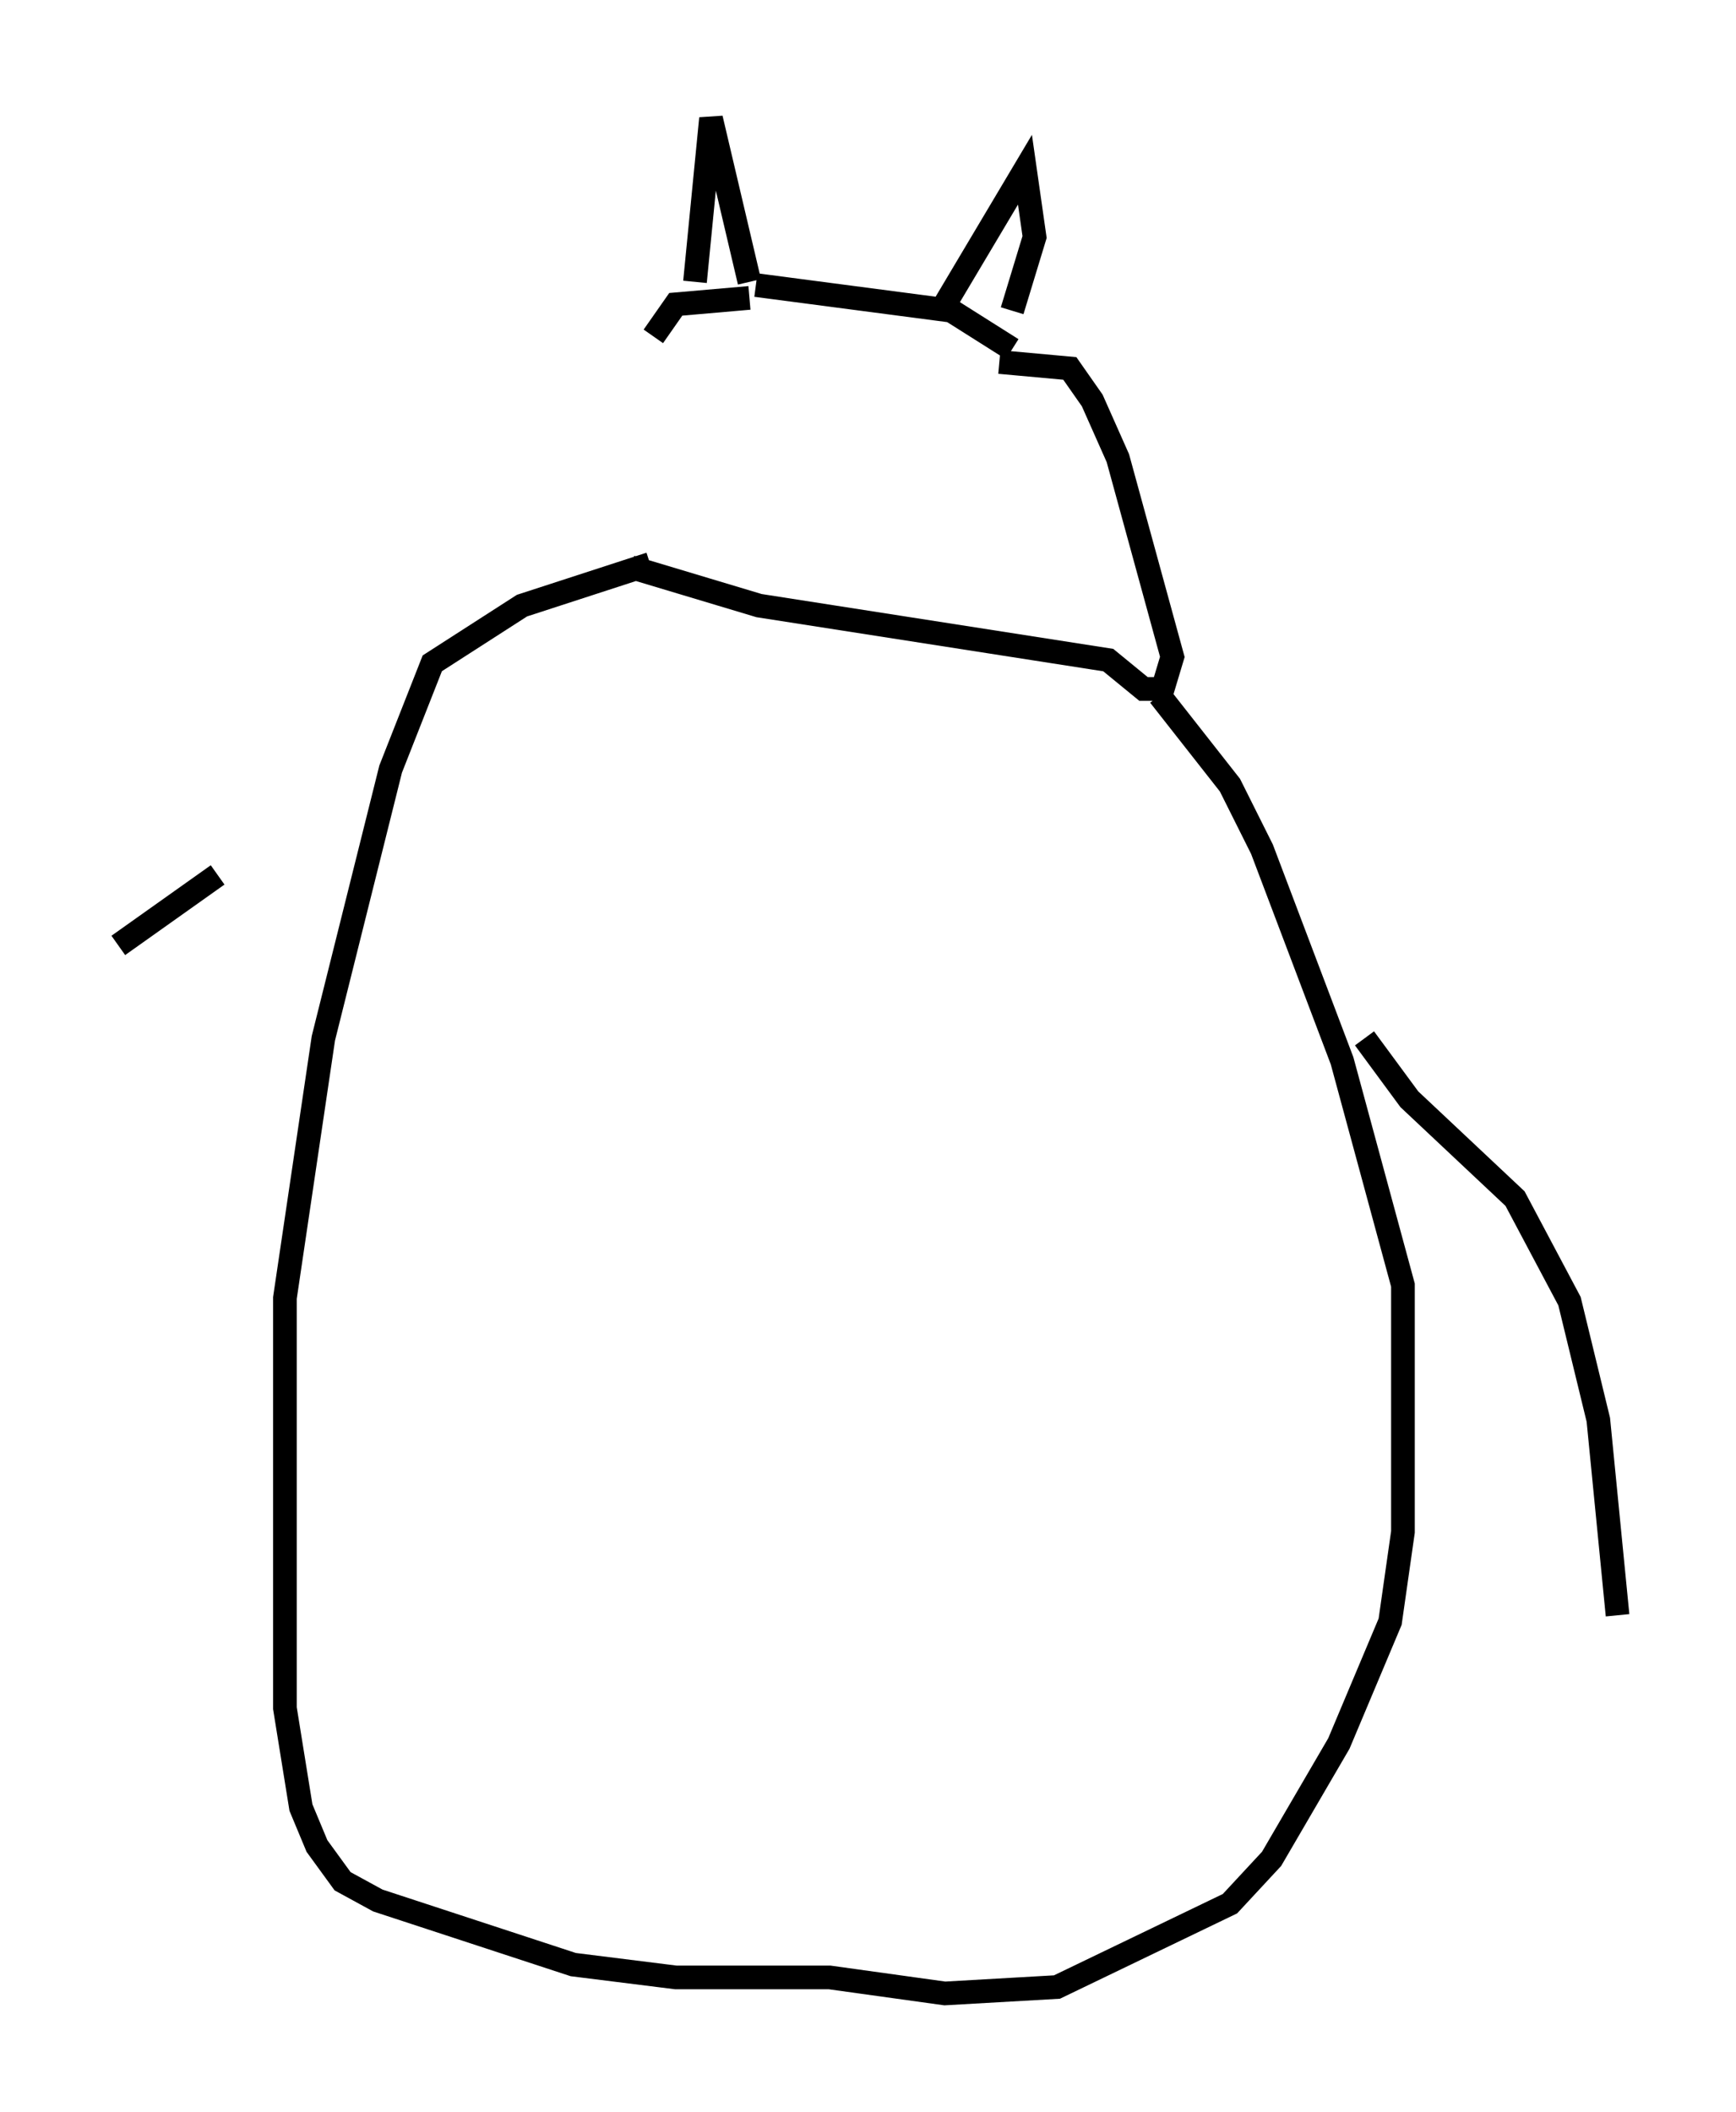 <?xml version="1.0" encoding="utf-8" ?>
<svg baseProfile="full" height="89.16" version="1.1" width="73.328" xmlns="http://www.w3.org/2000/svg" xmlns:ev="http://www.w3.org/2001/xml-events" xmlns:xlink="http://www.w3.org/1999/xlink"><defs /><rect fill="white" height="89.16" width="73.328" x="0" y="0" /><path d="M27.868, 23.944 m-0.271, -9.743 l0.947, -1.353 3.112, -0.271 m-2.3, -0.677 l0.677, -6.901 1.624, 6.901 m0.271, 0.135 l8.254, 1.083 2.571, 1.624 m-2.842, -1.894 l3.383, -5.683 0.406, 2.842 l-0.947, 3.112 m-0.541, 2.165 l2.977, 0.271 0.947, 1.353 l1.083, 2.436 2.3, 8.39 l-0.406, 1.353 -0.812, 0.0 l-1.488, -1.218 -14.75, -2.3 l-5.413, -1.624 m0.812, -0.135 l-5.413, 1.759 -3.789, 2.436 l-1.759, 4.465 -2.842, 11.367 l-1.624, 10.961 0.0, 17.321 l0.677, 4.195 0.677, 1.624 l1.083, 1.488 1.488, 0.812 l8.254, 2.706 4.33, 0.541 l6.495, 0.0 4.871, 0.677 l4.736, -0.271 7.307, -3.518 l1.759, -1.894 2.842, -4.871 l2.165, -5.142 0.541, -3.789 l0.0, -10.419 -2.571, -9.472 l-3.383, -8.931 -1.353, -2.706 l-2.977, -3.789 m8.66, 14.479 l1.894, 2.571 4.465, 4.195 l2.3, 4.33 1.218, 5.007 l0.812, 8.254 m-59.133, -31.258 l-4.195, 2.977 " fill="none" stroke="black" stroke-width="1" /></svg>